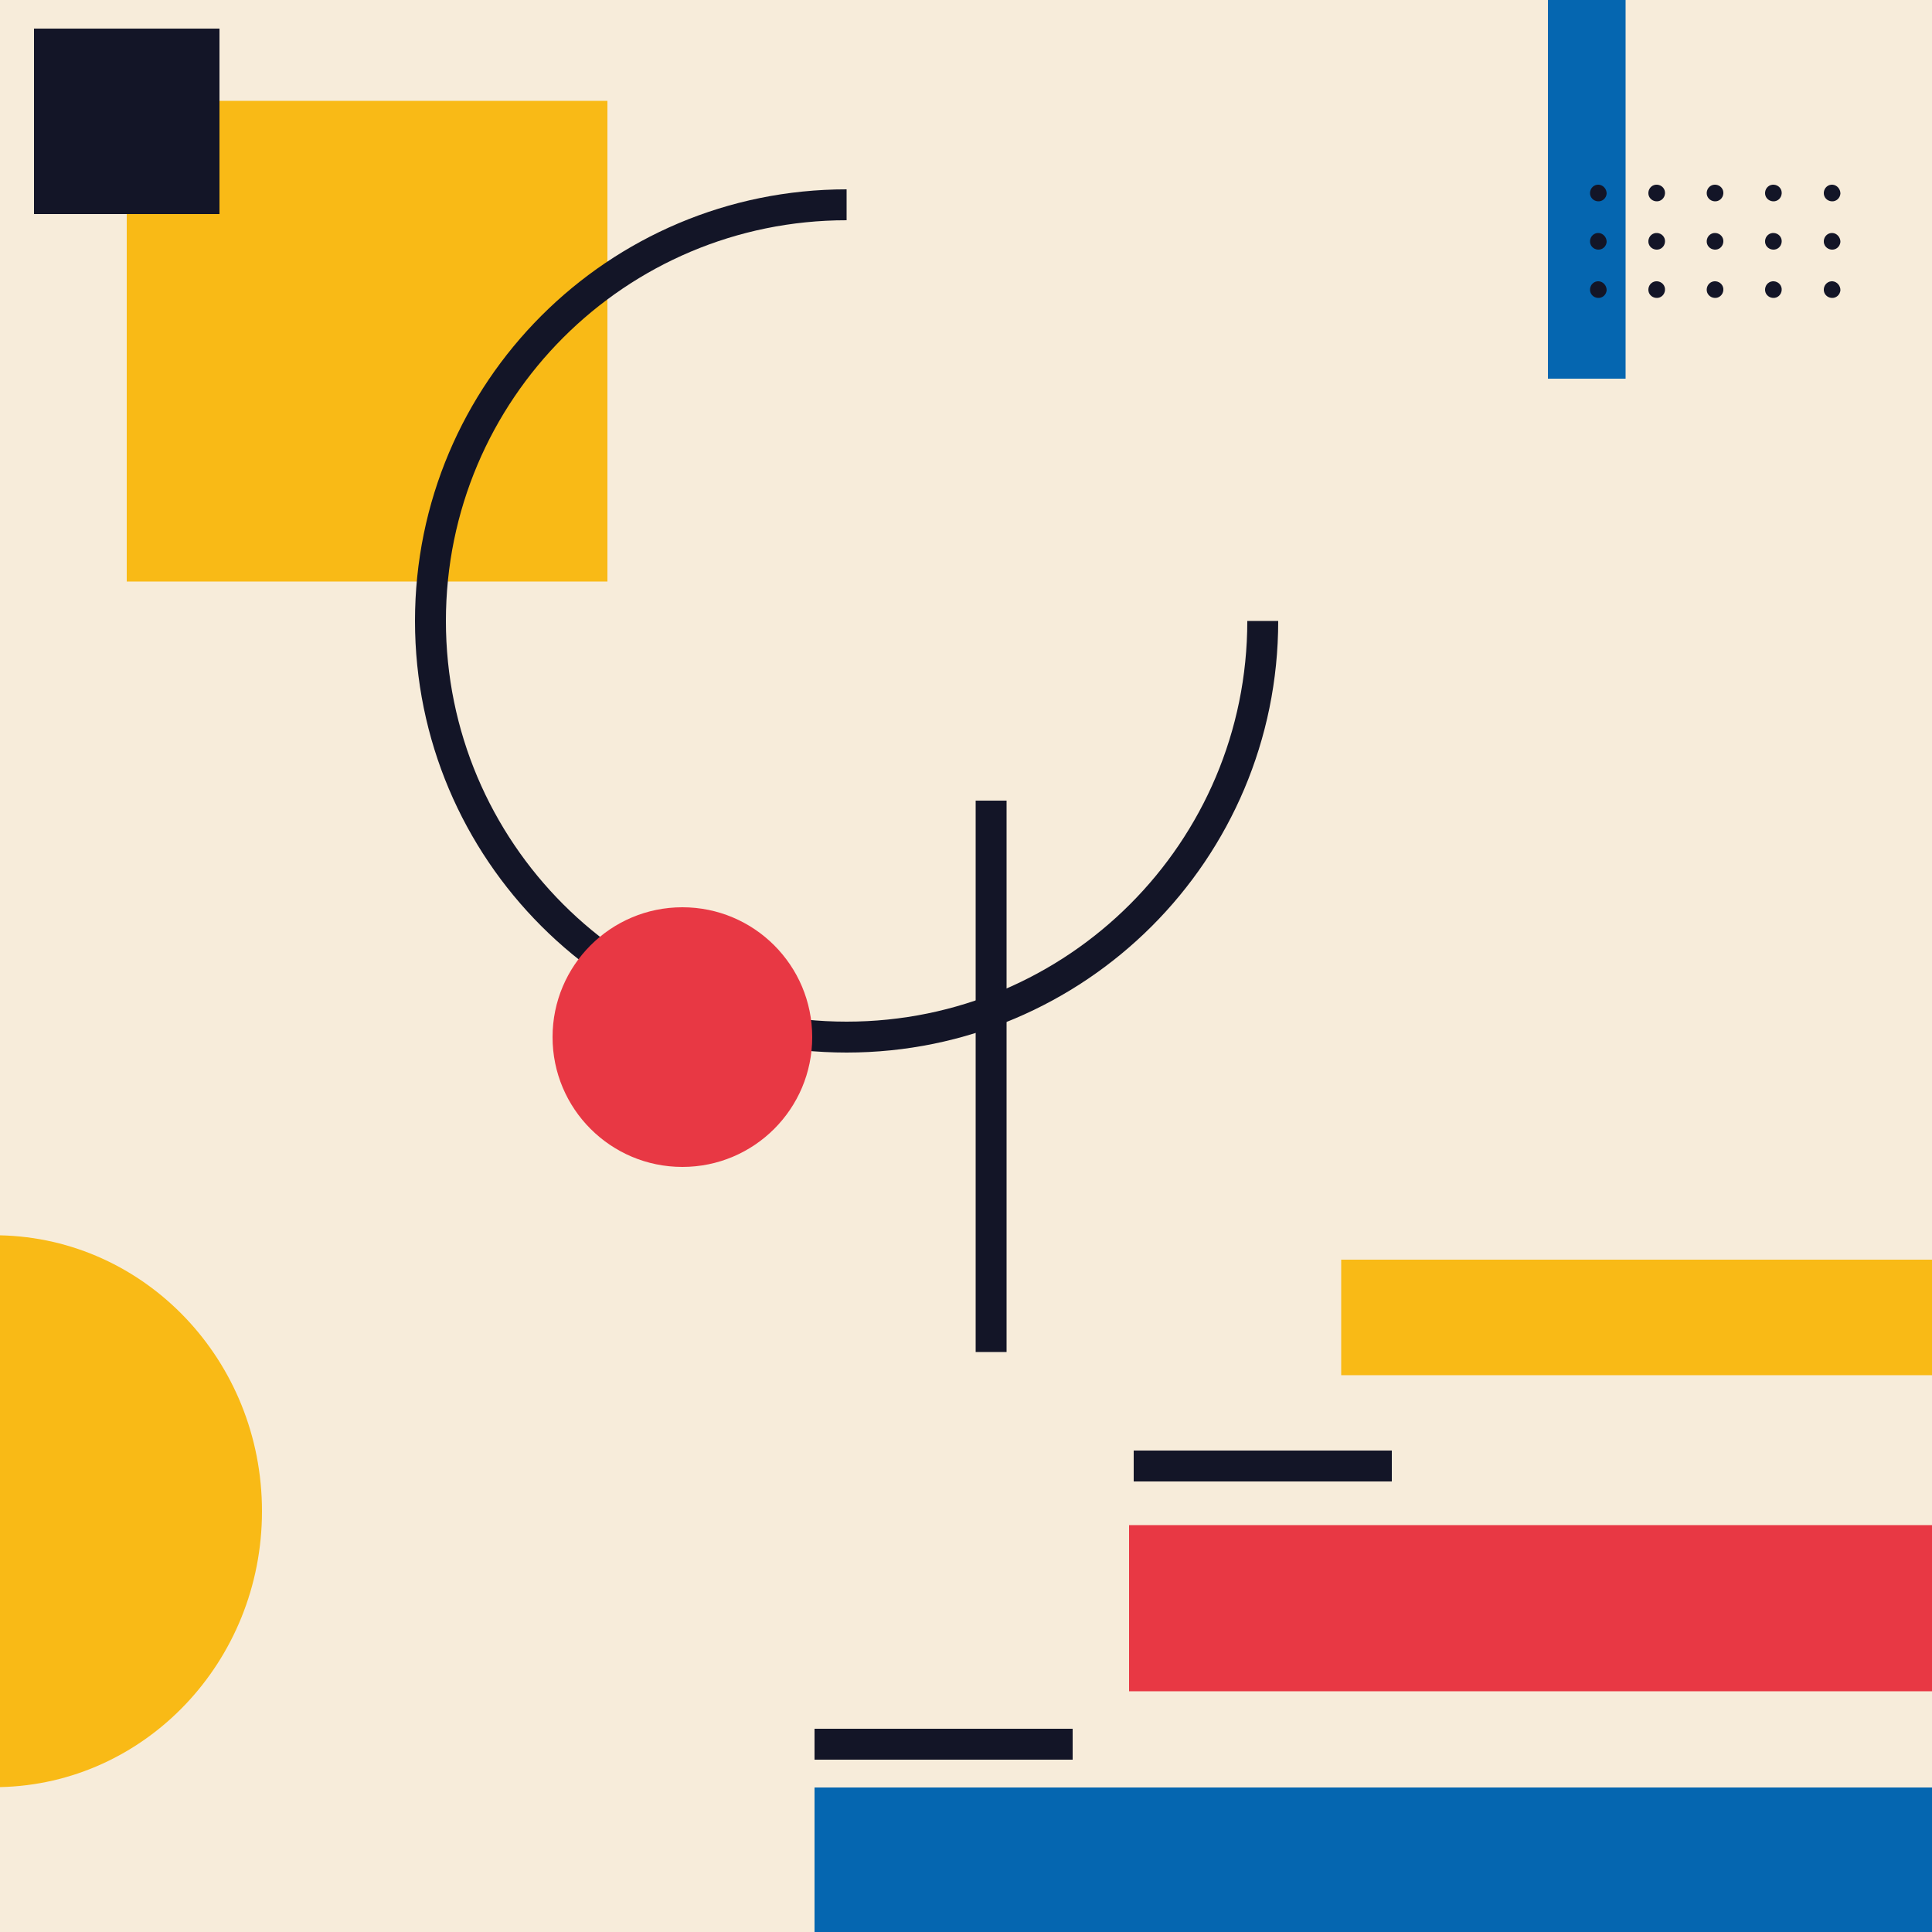 <?xml version="1.0" encoding="utf-8"?>
<!-- Generator: Adobe Illustrator 25.2.0, SVG Export Plug-In . SVG Version: 6.00 Build 0)  -->
<svg version="1.1" id="Layer_1" xmlns="http://www.w3.org/2000/svg" xmlns:xlink="http://www.w3.org/1999/xlink" x="0px" y="0px"
	 viewBox="0 0 500 500" style="enable-background:new 0 0 500 500;" xml:space="preserve">
<style type="text/css">
	.st0{fill:#F7ECDA;}
	.st1{fill:#F9BA16;}
	.st2{fill:none;stroke:#131527;stroke-width:8;stroke-miterlimit:10;}
	.st3{fill:#E83844;}
	.st4{fill:#0566B0;}
	.st5{fill:#131527;}
</style>
<rect class="st0" width="500" height="500"/>
<rect x="32.8" y="26.1" class="st1" width="124.4" height="124.4"/>
<path class="st2" d="M326.8,160.7c0,59.5-48.2,107.7-107.7,107.7s-107.7-48.2-107.7-107.7S159.6,53,219.1,53"/>
<ellipse class="st3" cx="176.6" cy="268.4" rx="33.6" ry="33.6"/>
<rect x="210.8" y="462.6" class="st4" width="289.2" height="37.5"/>
<rect x="292.2" y="394.7" class="st3" width="207.8" height="43"/>
<rect x="8.8" y="7.4" class="st5" width="48" height="48"/>
<path class="st1" d="M0,319.7v142.8c37.6-0.8,67.8-32.5,67.8-71.4C67.8,352.1,37.6,320.5,0,319.7z"/>
<line class="st2" x1="256.5" y1="207.2" x2="256.5" y2="349.9"/>
<rect x="347.1" y="326" class="st1" width="152.9" height="29.9"/>
<line class="st2" x1="210.8" y1="451.4" x2="277.6" y2="451.4"/>
<line class="st2" x1="293.4" y1="379.4" x2="360.2" y2="379.4"/>
<rect x="400.6" class="st4" width="20.1" height="98"/>
<path class="st5" d="M415.8,50.1c-0.1,1.2-1.1,2.1-2.3,2c-1.2-0.1-2.1-1.1-2-2.3s1.1-2.1,2.3-2C414.9,47.9,415.8,48.9,415.8,50.1z"
	/>
<path class="st5" d="M430.9,50.1c-0.1,1.2-1.1,2.1-2.3,2c-1.2-0.1-2.1-1.1-2-2.3s1.1-2.1,2.3-2C430.1,47.9,431,48.9,430.9,50.1z"/>
<path class="st5" d="M446,50.1c-0.1,1.2-1.1,2.1-2.3,2c-1.2-0.1-2.1-1.1-2-2.3s1.1-2.1,2.3-2C445.2,47.9,446.1,48.9,446,50.1z"/>
<path class="st5" d="M461.1,50.1c-0.1,1.2-1.1,2.1-2.3,2c-1.2-0.1-2.1-1.1-2-2.3s1.1-2.1,2.3-2C460.3,47.9,461.2,48.9,461.1,50.1z"
	/>
<path class="st5" d="M476.3,50.1c-0.1,1.2-1.1,2.1-2.3,2c-1.2-0.1-2.1-1.1-2-2.3s1.1-2.1,2.3-2C475.4,47.9,476.3,48.9,476.3,50.1z"
	/>
<path class="st5" d="M415.8,62.6c-0.1,1.2-1.1,2.1-2.3,2c-1.2-0.1-2.1-1.1-2-2.3s1.1-2.1,2.3-2C414.9,60.4,415.8,61.4,415.8,62.6z"
	/>
<path class="st5" d="M430.9,62.6c-0.1,1.2-1.1,2.1-2.3,2c-1.2-0.1-2.1-1.1-2-2.3s1.1-2.1,2.3-2C430.1,60.4,431,61.4,430.9,62.6z"/>
<path class="st5" d="M446,62.6c-0.1,1.2-1.1,2.1-2.3,2c-1.2-0.1-2.1-1.1-2-2.3s1.1-2.1,2.3-2C445.2,60.4,446.1,61.4,446,62.6z"/>
<path class="st5" d="M461.1,62.6c-0.1,1.2-1.1,2.1-2.3,2c-1.2-0.1-2.1-1.1-2-2.3s1.1-2.1,2.3-2C460.3,60.4,461.2,61.4,461.1,62.6z"
	/>
<path class="st5" d="M476.3,62.6c-0.1,1.2-1.1,2.1-2.3,2c-1.2-0.1-2.1-1.1-2-2.3s1.1-2.1,2.3-2C475.4,60.4,476.3,61.4,476.3,62.6z"
	/>
<path class="st5" d="M415.8,75.1c-0.1,1.2-1.1,2.1-2.3,2c-1.2-0.1-2.1-1.1-2-2.3c0.1-1.2,1.1-2.1,2.3-2
	C414.9,72.9,415.8,73.9,415.8,75.1z"/>
<path class="st5" d="M430.9,75.1c-0.1,1.2-1.1,2.1-2.3,2c-1.2-0.1-2.1-1.1-2-2.3c0.1-1.2,1.1-2.1,2.3-2
	C430.1,72.9,431,73.9,430.9,75.1z"/>
<path class="st5" d="M446,75.1c-0.1,1.2-1.1,2.1-2.3,2c-1.2-0.1-2.1-1.1-2-2.3c0.1-1.2,1.1-2.1,2.3-2
	C445.2,72.9,446.1,73.9,446,75.1z"/>
<path class="st5" d="M461.1,75.1c-0.1,1.2-1.1,2.1-2.3,2c-1.2-0.1-2.1-1.1-2-2.3c0.1-1.2,1.1-2.1,2.3-2
	C460.3,72.9,461.2,73.9,461.1,75.1z"/>
<path class="st5" d="M476.3,75.1c-0.1,1.2-1.1,2.1-2.3,2c-1.2-0.1-2.1-1.1-2-2.3c0.1-1.2,1.1-2.1,2.3-2
	C475.4,72.9,476.3,73.9,476.3,75.1z"/>
</svg>
